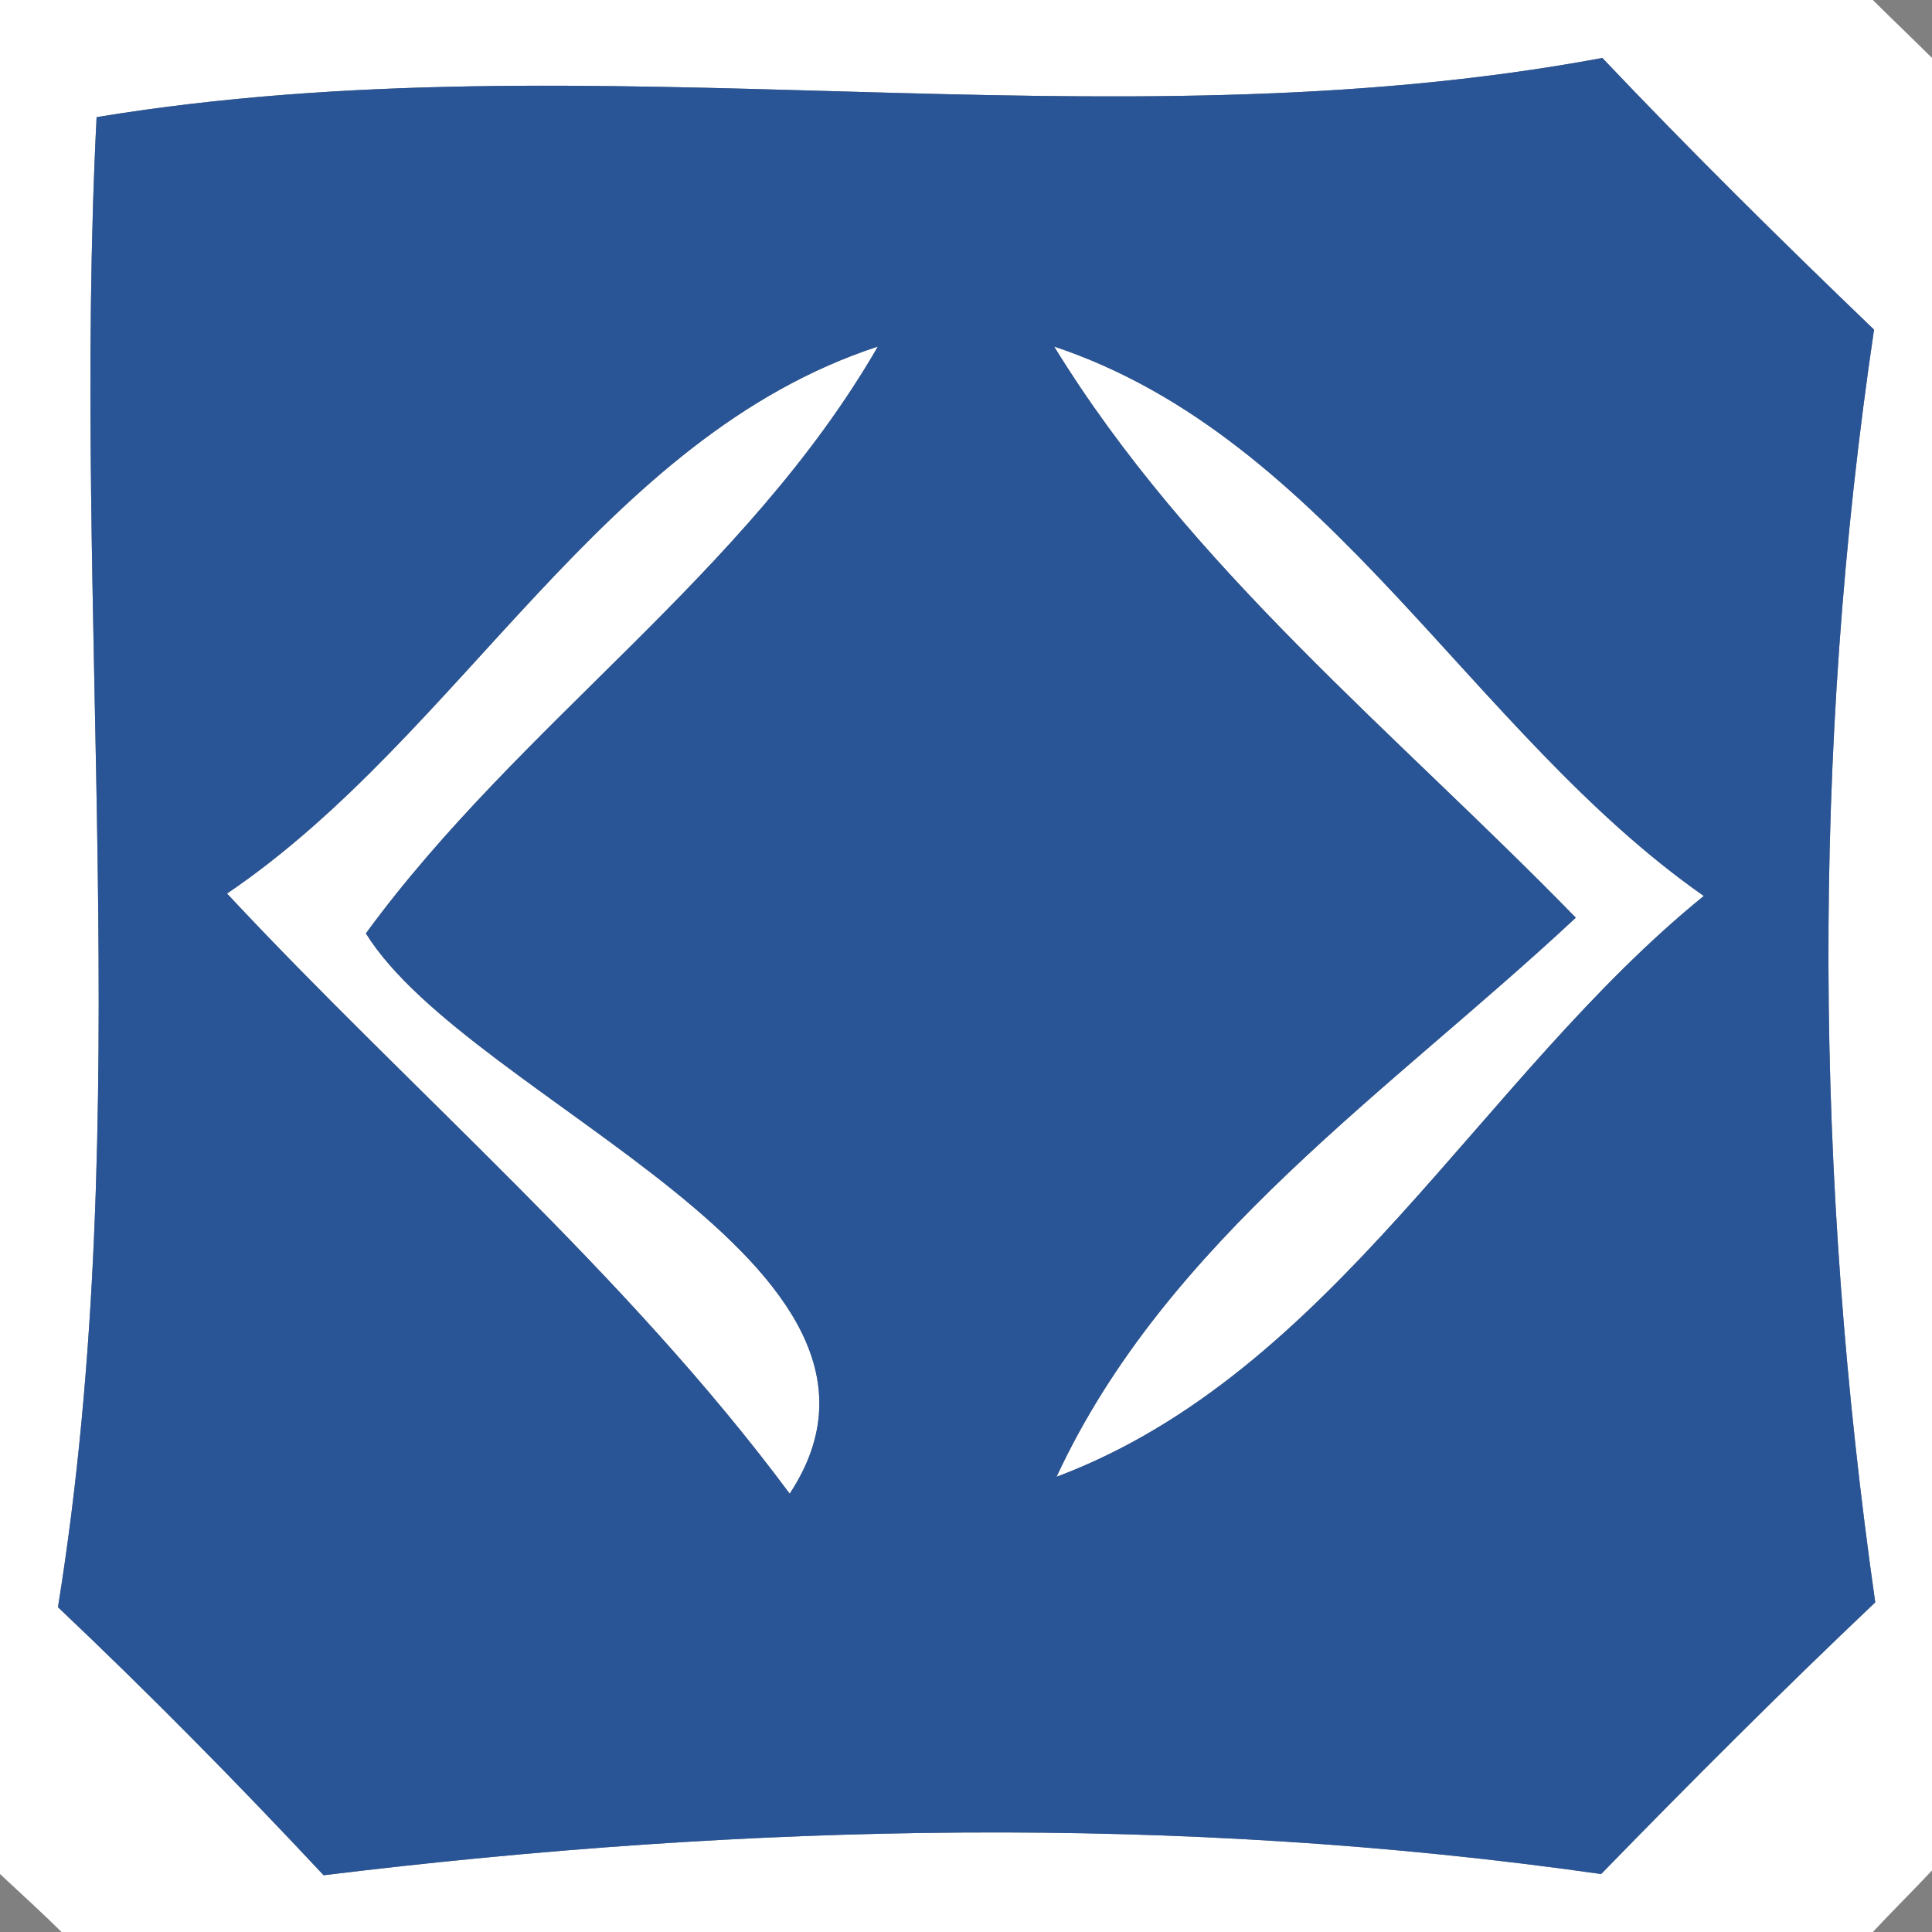 <?xml version="1.0" encoding="UTF-8" ?>
<!DOCTYPE svg PUBLIC "-//W3C//DTD SVG 1.1//EN" "http://www.w3.org/Graphics/SVG/1.1/DTD/svg11.dtd">
<svg width="16pt" height="16pt" viewBox="0 0 16 16" version="1.1" xmlns="http://www.w3.org/2000/svg">
<rect x="0" y="0" width="16" height="16" fill="#808080" stroke="none"/>
<g id="#ffffffff">
<path fill="#ffffff" opacity="1.00" d=" M 0.00 0.00 L 15.51 0.00 C 15.63 0.12 15.88 0.36 16.00 0.48 L 16.00 15.49 C 15.88 15.62 15.63 15.87 15.51 16.00 L 0.51 16.00 C 0.39 15.88 0.13 15.64 0.00 15.52 L 0.00 0.00 M 0.80 0.97 C 0.59 5.09 1.14 9.22 0.48 13.31 C 1.24 14.03 1.97 14.77 2.68 15.53 C 6.20 15.10 9.75 15.02 13.26 15.52 C 14.00 14.76 14.76 14.00 15.53 13.27 C 15.03 9.77 15.00 6.23 15.52 2.73 C 14.76 2.00 14.00 1.25 13.27 0.48 C 9.13 1.25 4.93 0.29 0.80 0.97 Z" />
<path fill="#ffffff" opacity="1.00" d=" M 1.88 7.40 C 3.83 6.08 4.98 3.62 7.27 2.87 C 6.18 4.76 4.31 5.98 3.03 7.73 C 3.90 9.13 7.79 10.47 6.54 12.37 C 5.18 10.54 3.43 9.06 1.88 7.40 Z" />
<path fill="#ffffff" opacity="1.00" d=" M 8.73 2.87 C 11.01 3.63 12.18 6.07 14.11 7.42 C 12.26 8.92 11.04 11.37 8.75 12.23 C 9.66 10.27 11.52 9.03 13.05 7.60 C 11.56 6.07 9.86 4.71 8.73 2.87 Z" />
</g>
<g id="#295596ff">
<path fill="#295596" opacity="1.00" d=" M 0.80 0.97 C 4.93 0.29 9.13 1.25 13.27 0.48 C 14.00 1.25 14.76 2.00 15.52 2.73 C 15.00 6.23 15.03 9.77 15.53 13.27 C 14.76 14.00 14.00 14.76 13.26 15.52 C 9.75 15.02 6.20 15.10 2.68 15.53 C 1.97 14.77 1.24 14.03 0.48 13.31 C 1.14 9.22 0.59 5.09 0.80 0.97 M 1.88 7.40 C 3.43 9.06 5.18 10.54 6.54 12.37 C 7.79 10.47 3.90 9.13 3.03 7.73 C 4.31 5.98 6.18 4.76 7.27 2.87 C 4.98 3.62 3.83 6.08 1.88 7.40 M 8.73 2.87 C 9.86 4.71 11.56 6.07 13.05 7.60 C 11.52 9.03 9.66 10.27 8.75 12.23 C 11.04 11.37 12.26 8.92 14.11 7.42 C 12.18 6.07 11.01 3.63 8.73 2.87 Z" />
</g>
</svg>
